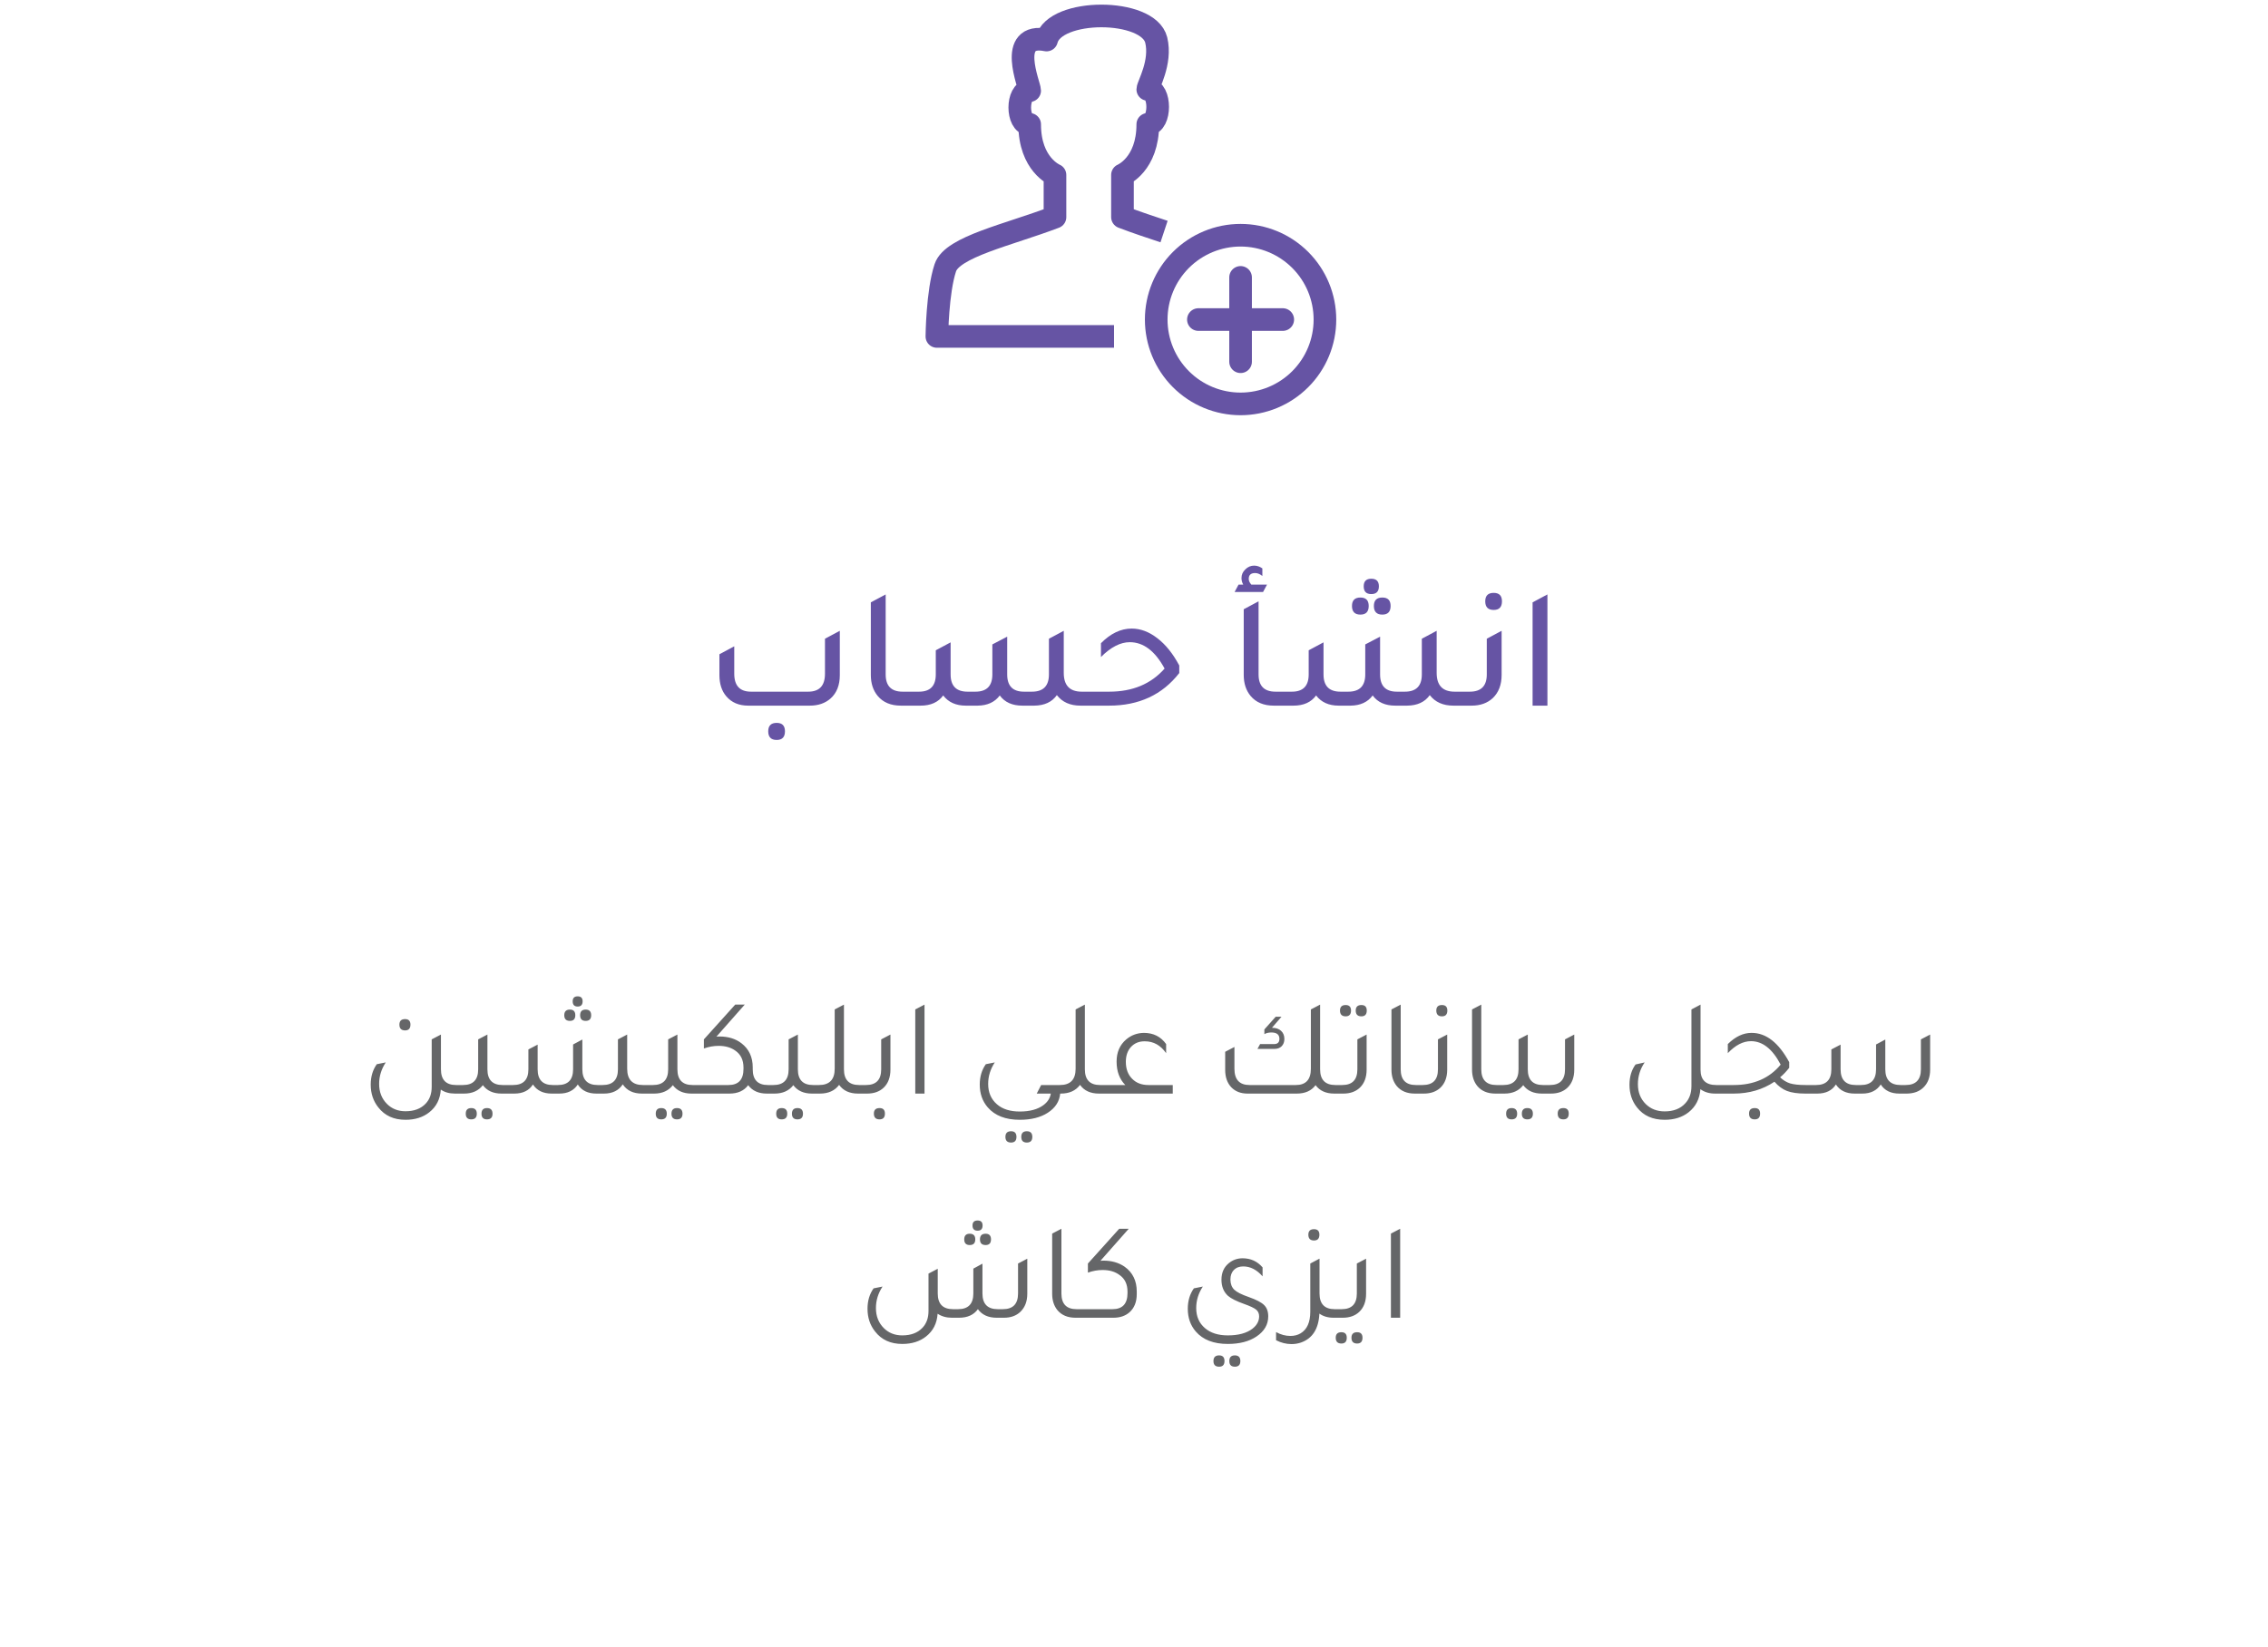 <svg width="263" height="191" viewBox="0 0 263 191" fill="none" xmlns="http://www.w3.org/2000/svg">
<path d="M86.765 81.85C85.685 81.85 84.838 81.49 84.225 80.77C83.691 80.143 83.425 79.323 83.425 78.31V75.89L85.145 74.97V78.15C85.145 79.536 85.791 80.23 87.085 80.23H93.725C95.018 80.23 95.665 79.536 95.665 78.15V74.09L97.385 73.17V78.31C97.385 79.47 97.031 80.37 96.325 81.01C95.698 81.57 94.891 81.85 93.905 81.85H86.765ZM90.065 85.83C89.411 85.83 89.085 85.496 89.085 84.83C89.085 84.176 89.411 83.85 90.065 83.85C90.705 83.85 91.025 84.176 91.025 84.83C91.025 85.496 90.705 85.83 90.065 85.83ZM104.463 81.85C103.303 81.85 102.41 81.476 101.783 80.73C101.25 80.09 100.983 79.276 100.983 78.29V69.87L102.703 68.95V78.23C102.703 79.563 103.357 80.23 104.663 80.23H105.983V81.85H104.463ZM104.775 81.85V80.23H106.575C107.868 80.23 108.515 79.563 108.515 78.23V75.43L110.235 74.51V78.23C110.235 79.563 110.888 80.23 112.195 80.23H113.115C114.421 80.23 115.075 79.563 115.075 78.23V74.75L116.795 73.85V78.23C116.795 79.563 117.441 80.23 118.735 80.23H119.675C120.981 80.23 121.635 79.563 121.635 78.23V74.09L123.355 73.17V78.05C123.355 79.503 124.048 80.23 125.435 80.23H127.095V81.85H125.295C124.095 81.85 123.181 81.443 122.555 80.63C121.995 81.43 121.121 81.836 119.935 81.85H118.555C117.381 81.85 116.508 81.456 115.935 80.67C115.361 81.443 114.508 81.836 113.375 81.85H111.995C110.848 81.85 109.975 81.456 109.375 80.67C108.801 81.456 107.928 81.85 106.755 81.85H104.775ZM125.888 81.85V80.23H128.628C131.335 80.23 133.475 79.336 135.048 77.55C133.941 75.51 132.595 74.49 131.008 74.49C129.928 74.49 128.815 75.063 127.668 76.21V74.61C128.788 73.476 129.975 72.91 131.228 72.91C132.255 72.91 133.248 73.283 134.208 74.03C135.168 74.763 136.015 75.816 136.748 77.19V78.07C134.788 80.59 132.075 81.85 128.608 81.85H125.888ZM143.165 68.67L143.625 67.81H144.165C144.032 67.57 143.965 67.316 143.965 67.05C143.965 66.663 144.112 66.33 144.405 66.05C144.699 65.756 145.039 65.61 145.425 65.61C145.759 65.61 146.079 65.716 146.385 65.93V66.81C146.105 66.583 145.825 66.47 145.545 66.47C145.052 66.47 144.805 66.696 144.805 67.15C144.805 67.363 144.905 67.583 145.105 67.81H146.925L146.465 68.67H143.165ZM147.705 81.85C146.545 81.85 145.652 81.476 145.025 80.73C144.492 80.09 144.225 79.276 144.225 78.29V70.67L145.945 69.75V78.23C145.945 79.563 146.599 80.23 147.905 80.23H149.225V81.85H147.705ZM159.017 68.91C158.43 68.91 158.137 68.61 158.137 68.01C158.137 67.423 158.43 67.13 159.017 67.13C159.603 67.13 159.897 67.423 159.897 68.01C159.897 68.61 159.603 68.91 159.017 68.91ZM157.757 71.29C157.103 71.29 156.777 70.956 156.777 70.29C156.777 69.636 157.103 69.31 157.757 69.31C158.397 69.31 158.717 69.636 158.717 70.29C158.717 70.956 158.397 71.29 157.757 71.29ZM160.297 71.29C159.643 71.29 159.317 70.956 159.317 70.29C159.317 69.636 159.643 69.31 160.297 69.31C160.937 69.31 161.257 69.636 161.257 70.29C161.257 70.956 160.937 71.29 160.297 71.29ZM148.017 81.85V80.23H149.817C151.11 80.23 151.757 79.563 151.757 78.23V75.43L153.477 74.51V78.23C153.477 79.563 154.13 80.23 155.437 80.23H156.357C157.663 80.23 158.317 79.563 158.317 78.23V74.75L160.037 73.85V78.23C160.037 79.563 160.683 80.23 161.977 80.23H162.917C164.223 80.23 164.877 79.563 164.877 78.23V74.09L166.597 73.17V78.05C166.597 79.503 167.29 80.23 168.677 80.23H170.337V81.85H168.537C167.337 81.85 166.423 81.443 165.797 80.63C165.237 81.43 164.363 81.836 163.177 81.85H161.797C160.623 81.85 159.75 81.456 159.177 80.67C158.603 81.443 157.75 81.836 156.617 81.85H155.237C154.09 81.85 153.217 81.456 152.617 80.67C152.043 81.456 151.17 81.85 149.997 81.85H148.017ZM173.21 70.75C172.557 70.75 172.23 70.416 172.23 69.75C172.23 69.096 172.557 68.77 173.21 68.77C173.85 68.77 174.17 69.096 174.17 69.75C174.17 70.416 173.85 70.75 173.21 70.75ZM169.13 81.85V80.23H170.45C171.757 80.23 172.41 79.563 172.41 78.23V74.09L174.13 73.17V78.29C174.13 79.423 173.79 80.316 173.11 80.97C172.483 81.556 171.663 81.85 170.65 81.85H169.13ZM177.721 81.85V69.87L179.441 68.95V81.85H177.721Z" fill="#6654A4"/>
<path d="M46.972 119.522C46.535 119.522 46.316 119.298 46.316 118.85C46.316 118.423 46.535 118.21 46.972 118.21C47.388 118.21 47.596 118.423 47.596 118.85C47.596 119.298 47.388 119.522 46.972 119.522ZM52.892 125.858H53.452V126.85H52.764C52.103 126.85 51.553 126.695 51.116 126.386C51.041 127.506 50.593 128.386 49.772 129.026C49.047 129.602 48.13 129.89 47.02 129.89C45.666 129.89 44.615 129.41 43.868 128.45C43.282 127.714 42.988 126.834 42.988 125.81C42.988 124.892 43.223 124.103 43.692 123.442L44.732 123.234C44.22 124.012 43.964 124.844 43.964 125.73C43.964 126.668 44.268 127.442 44.876 128.05C45.441 128.615 46.156 128.898 47.02 128.898C48.033 128.898 48.818 128.599 49.372 128.002C49.831 127.511 50.06 126.866 50.06 126.066V120.562L51.132 120.002V124.034C51.132 125.25 51.719 125.858 52.892 125.858ZM58.282 125.858H58.842V126.85H58.154C57.194 126.85 56.474 126.524 55.994 125.874C55.493 126.524 54.767 126.85 53.818 126.85H53.13V125.858H53.69C54.863 125.858 55.45 125.25 55.45 124.034V120.562L56.522 120.002V124.034C56.522 125.25 57.109 125.858 58.282 125.858ZM54.65 128.53C55.077 128.53 55.29 128.748 55.29 129.186C55.29 129.623 55.077 129.842 54.65 129.842C54.223 129.842 54.01 129.623 54.01 129.186C54.01 128.748 54.223 128.53 54.65 128.53ZM56.474 128.53C56.901 128.53 57.114 128.748 57.114 129.186C57.114 129.623 56.901 129.842 56.474 129.842C56.047 129.842 55.834 129.623 55.834 129.186C55.834 128.748 56.047 128.53 56.474 128.53ZM66.985 116.754C66.601 116.754 66.409 116.551 66.409 116.146C66.409 115.762 66.601 115.57 66.985 115.57C67.369 115.57 67.561 115.762 67.561 116.146C67.561 116.551 67.369 116.754 66.985 116.754ZM66.089 118.418C65.651 118.418 65.433 118.199 65.433 117.762C65.433 117.324 65.651 117.106 66.089 117.106C66.505 117.106 66.713 117.324 66.713 117.762C66.713 118.199 66.505 118.418 66.089 118.418ZM67.913 118.418C67.486 118.418 67.273 118.199 67.273 117.762C67.273 117.324 67.486 117.106 67.913 117.106C68.339 117.106 68.553 117.324 68.553 117.762C68.553 118.199 68.339 118.418 67.913 118.418ZM58.521 126.85V125.858H59.497C60.681 125.858 61.273 125.25 61.273 124.034V121.73L62.345 121.17V124.034C62.345 125.25 62.931 125.858 64.105 125.858H64.697C65.87 125.858 66.457 125.25 66.457 124.034V121.154L67.529 120.578V124.034C67.529 125.25 68.121 125.858 69.305 125.858H69.881C71.065 125.858 71.657 125.25 71.657 124.034V120.562L72.729 120.002V123.97C72.729 125.228 73.337 125.858 74.553 125.858H75.481V126.85H74.441C73.427 126.85 72.686 126.492 72.217 125.778C71.747 126.492 71.022 126.85 70.041 126.85H69.161C68.169 126.85 67.449 126.498 67.001 125.794C66.542 126.498 65.827 126.85 64.857 126.85H63.977C62.985 126.85 62.259 126.498 61.801 125.794C61.353 126.498 60.633 126.85 59.641 126.85H58.521ZM80.313 125.858H80.873V126.85H80.185C79.225 126.85 78.505 126.524 78.025 125.874C77.524 126.524 76.799 126.85 75.849 126.85H75.161V125.858H75.721C76.895 125.858 77.481 125.25 77.481 124.034V120.562L78.553 120.002V124.034C78.553 125.25 79.14 125.858 80.313 125.858ZM76.681 128.53C77.108 128.53 77.321 128.748 77.321 129.186C77.321 129.623 77.108 129.842 76.681 129.842C76.255 129.842 76.041 129.623 76.041 129.186C76.041 128.748 76.255 128.53 76.681 128.53ZM78.505 128.53C78.932 128.53 79.145 128.748 79.145 129.186C79.145 129.623 78.932 129.842 78.505 129.842C78.079 129.842 77.865 129.623 77.865 129.186C77.865 128.748 78.079 128.53 78.505 128.53ZM89.048 125.858H89.448V126.85H88.92C87.96 126.85 87.24 126.524 86.76 125.874C86.28 126.524 85.555 126.85 84.584 126.85H80.552V125.858H84.472C85.635 125.858 86.216 125.234 86.216 123.986V123.826C86.216 122.951 85.896 122.295 85.256 121.858C84.744 121.495 84.104 121.314 83.336 121.314C82.76 121.314 82.189 121.415 81.624 121.618V120.562L85.256 116.53H86.36L83.08 120.242C83.187 120.231 83.299 120.226 83.416 120.226C84.44 120.226 85.293 120.487 85.976 121.01C86.851 121.682 87.288 122.615 87.288 123.81V124.034C87.288 125.25 87.875 125.858 89.048 125.858ZM94.282 125.858H94.842V126.85H94.154C93.194 126.85 92.474 126.524 91.994 125.874C91.493 126.524 90.767 126.85 89.818 126.85H89.13V125.858H89.69C90.863 125.858 91.45 125.25 91.45 124.034V120.562L92.522 120.002V124.034C92.522 125.25 93.109 125.858 94.282 125.858ZM90.65 128.53C91.077 128.53 91.29 128.748 91.29 129.186C91.29 129.623 91.077 129.842 90.65 129.842C90.223 129.842 90.01 129.623 90.01 129.186C90.01 128.748 90.223 128.53 90.65 128.53ZM92.474 128.53C92.901 128.53 93.114 128.748 93.114 129.186C93.114 129.623 92.901 129.842 92.474 129.842C92.047 129.842 91.834 129.623 91.834 129.186C91.834 128.748 92.047 128.53 92.474 128.53ZM99.625 125.858H100.185V126.85H99.497C98.515 126.85 97.785 126.514 97.305 125.842C96.803 126.514 96.062 126.85 95.081 126.85H94.521V125.858H94.969C96.185 125.858 96.793 125.228 96.793 123.97V117.09L97.865 116.53V124.034C97.865 125.25 98.451 125.858 99.625 125.858ZM99.864 126.85V125.858H100.424C101.598 125.858 102.184 125.25 102.184 124.034V120.562L103.256 120.002V124.066C103.256 124.962 102.995 125.66 102.472 126.162C101.992 126.62 101.352 126.85 100.552 126.85H99.864ZM101.992 129.842C101.555 129.842 101.336 129.618 101.336 129.17C101.336 128.743 101.555 128.53 101.992 128.53C102.408 128.53 102.616 128.743 102.616 129.17C102.616 129.618 102.408 129.842 101.992 129.842ZM106.136 126.85V117.09L107.208 116.53V126.85H106.136ZM122.941 126.85C122.856 127.767 122.376 128.508 121.501 129.074C120.658 129.618 119.576 129.89 118.253 129.89C116.61 129.89 115.373 129.41 114.541 128.45C113.922 127.735 113.613 126.855 113.613 125.81C113.613 124.892 113.848 124.103 114.317 123.442L115.357 123.234C114.845 124.012 114.589 124.844 114.589 125.73C114.589 126.711 114.925 127.495 115.597 128.082C116.237 128.647 117.122 128.93 118.253 128.93C119.416 128.93 120.328 128.684 120.989 128.194C121.48 127.831 121.768 127.383 121.853 126.85H120.221L120.733 125.858H122.989V126.85H122.941ZM117.245 132.53C116.808 132.53 116.589 132.311 116.589 131.874C116.589 131.436 116.808 131.218 117.245 131.218C117.661 131.218 117.869 131.436 117.869 131.874C117.869 132.311 117.661 132.53 117.245 132.53ZM119.069 132.53C118.642 132.53 118.429 132.311 118.429 131.874C118.429 131.436 118.642 131.218 119.069 131.218C119.496 131.218 119.709 131.436 119.709 131.874C119.709 132.311 119.496 132.53 119.069 132.53ZM127.562 125.858H128.122V126.85H127.434C126.453 126.85 125.722 126.514 125.242 125.842C124.741 126.514 123.999 126.85 123.018 126.85H122.458V125.858H122.906C124.122 125.858 124.73 125.228 124.73 123.97V117.09L125.802 116.53V124.034C125.802 125.25 126.389 125.858 127.562 125.858ZM135.994 125.858V126.85H127.802V125.858H130.49C129.818 125.175 129.482 124.268 129.482 123.138C129.482 122.06 129.85 121.207 130.586 120.578C131.173 120.076 131.861 119.82 132.65 119.81C133.749 119.81 134.607 120.242 135.226 121.106V122.162C134.586 121.244 133.765 120.786 132.762 120.786H132.714C132.074 120.786 131.551 121.004 131.146 121.442C130.751 121.879 130.554 122.455 130.554 123.17C130.554 123.991 130.799 124.647 131.29 125.138C131.759 125.618 132.389 125.858 133.178 125.858H135.994ZM154.858 125.858H155.402V126.85H154.714C153.754 126.85 153.034 126.524 152.554 125.874C152.074 126.524 151.348 126.85 150.378 126.85H144.666C143.876 126.85 143.247 126.604 142.778 126.114C142.308 125.612 142.074 124.94 142.074 124.098V122.002L143.146 121.442V123.97C143.146 125.228 143.732 125.858 144.906 125.858H150.266C151.428 125.858 152.01 125.228 152.01 123.97V117.09L153.082 116.53V124.034C153.082 125.25 153.674 125.858 154.858 125.858ZM147.514 119.218C147.951 119.218 148.298 119.335 148.554 119.57C148.81 119.804 148.938 120.119 148.938 120.514C148.938 120.866 148.831 121.148 148.618 121.362C148.415 121.564 148.143 121.666 147.802 121.666H145.818L146.122 121.106H147.754C148.159 121.106 148.362 120.903 148.362 120.498C148.362 120.007 148.052 119.762 147.434 119.762C147.114 119.762 146.842 119.826 146.618 119.954V119.41L147.93 117.938H148.602L147.498 119.218H147.514ZM156.043 117.89C155.606 117.89 155.387 117.666 155.387 117.218C155.387 116.791 155.606 116.578 156.043 116.578C156.459 116.578 156.667 116.791 156.667 117.218C156.667 117.666 156.459 117.89 156.043 117.89ZM157.867 117.89C157.43 117.89 157.211 117.666 157.211 117.218C157.211 116.791 157.43 116.578 157.867 116.578C158.283 116.578 158.491 116.791 158.491 117.218C158.491 117.666 158.283 117.89 157.867 117.89ZM155.083 126.85V125.858H155.643C156.816 125.858 157.403 125.25 157.403 124.034V120.562L158.475 120.002V124.066C158.475 124.962 158.214 125.66 157.691 126.162C157.211 126.62 156.571 126.85 155.771 126.85H155.083ZM164.059 126.85C163.152 126.85 162.454 126.556 161.963 125.97C161.558 125.468 161.355 124.834 161.355 124.066V117.09L162.427 116.53V124.034C162.427 125.25 163.014 125.858 164.187 125.858H164.747V126.85H164.059ZM167.211 117.89C166.774 117.89 166.555 117.666 166.555 117.218C166.555 116.791 166.774 116.578 167.211 116.578C167.627 116.578 167.835 116.791 167.835 117.218C167.835 117.666 167.627 117.89 167.211 117.89ZM164.427 126.85V125.858H164.987C166.16 125.858 166.747 125.25 166.747 124.034V120.562L167.819 120.002V124.066C167.819 124.962 167.558 125.66 167.035 126.162C166.555 126.62 165.915 126.85 165.115 126.85H164.427ZM173.403 126.85C172.496 126.85 171.797 126.556 171.307 125.97C170.901 125.468 170.699 124.834 170.699 124.066V117.09L171.771 116.53V124.034C171.771 125.25 172.357 125.858 173.531 125.858H174.091V126.85H173.403ZM178.923 125.858H179.483V126.85H178.795C177.835 126.85 177.115 126.524 176.635 125.874C176.133 126.524 175.408 126.85 174.459 126.85H173.771V125.858H174.331C175.504 125.858 176.091 125.25 176.091 124.034V120.562L177.163 120.002V124.034C177.163 125.25 177.749 125.858 178.923 125.858ZM175.291 128.53C175.717 128.53 175.931 128.748 175.931 129.186C175.931 129.623 175.717 129.842 175.291 129.842C174.864 129.842 174.651 129.623 174.651 129.186C174.651 128.748 174.864 128.53 175.291 128.53ZM177.115 128.53C177.541 128.53 177.755 128.748 177.755 129.186C177.755 129.623 177.541 129.842 177.115 129.842C176.688 129.842 176.475 129.623 176.475 129.186C176.475 128.748 176.688 128.53 177.115 128.53ZM179.161 126.85V125.858H179.721C180.895 125.858 181.481 125.25 181.481 124.034V120.562L182.553 120.002V124.066C182.553 124.962 182.292 125.66 181.769 126.162C181.289 126.62 180.649 126.85 179.849 126.85H179.161ZM181.289 129.842C180.852 129.842 180.633 129.618 180.633 129.17C180.633 128.743 180.852 128.53 181.289 128.53C181.705 128.53 181.913 128.743 181.913 129.17C181.913 129.618 181.705 129.842 181.289 129.842ZM199.021 125.858H199.581V126.85H198.893C198.21 126.85 197.64 126.679 197.181 126.338C197.096 127.468 196.642 128.359 195.821 129.01C195.085 129.596 194.157 129.89 193.037 129.89C191.65 129.89 190.584 129.415 189.837 128.466C189.25 127.73 188.957 126.85 188.957 125.826C188.957 124.898 189.192 124.114 189.661 123.474L190.717 123.234C190.194 124.002 189.933 124.844 189.933 125.762C189.933 126.7 190.237 127.468 190.845 128.066C191.421 128.631 192.152 128.914 193.037 128.914C194.061 128.914 194.856 128.604 195.421 127.986C195.901 127.474 196.141 126.807 196.141 125.986V117.09L197.197 116.53V124.05V124.082C197.197 125.266 197.805 125.858 199.021 125.858ZM209.367 125.858H209.927V126.85H209.351C208.466 126.85 207.756 126.748 207.223 126.546C206.7 126.343 206.215 125.986 205.767 125.474C204.402 126.391 202.823 126.85 201.031 126.85H199.255V125.858H201.047C203.372 125.858 205.186 125.068 206.487 123.49C205.538 121.676 204.391 120.77 203.047 120.77C202.13 120.77 201.234 121.234 200.359 122.162V121.106C201.234 120.242 202.146 119.81 203.095 119.81H203.127C204.802 119.81 206.252 120.94 207.479 123.202V123.858C207.148 124.284 206.796 124.652 206.423 124.962C206.764 125.292 207.148 125.527 207.575 125.666C208.012 125.794 208.61 125.858 209.367 125.858ZM203.479 128.53C203.895 128.53 204.103 128.743 204.103 129.17C204.103 129.618 203.895 129.842 203.479 129.842C203.042 129.842 202.823 129.618 202.823 129.17C202.823 128.743 203.042 128.53 203.479 128.53ZM209.614 126.85V125.858H210.59C211.774 125.858 212.366 125.25 212.366 124.034V121.73L213.438 121.17V124.034C213.438 125.25 214.025 125.858 215.198 125.858H215.79C216.964 125.858 217.55 125.25 217.55 124.034V121.154L218.622 120.578V124.034C218.622 125.25 219.214 125.858 220.398 125.858H220.974C222.158 125.858 222.75 125.25 222.75 124.034V120.562L223.822 120.002V124.066C223.822 124.951 223.561 125.644 223.038 126.146C222.569 126.604 221.934 126.839 221.134 126.85H220.254C219.262 126.85 218.542 126.498 218.094 125.794C217.636 126.498 216.921 126.85 215.95 126.85H215.07C214.078 126.85 213.353 126.498 212.894 125.794C212.446 126.498 211.726 126.85 210.734 126.85H209.614ZM113.366 142.754C112.971 142.754 112.774 142.551 112.774 142.146C112.774 141.762 112.971 141.57 113.366 141.57C113.75 141.57 113.942 141.762 113.942 142.146C113.942 142.551 113.75 142.754 113.366 142.754ZM112.454 144.418C112.027 144.418 111.814 144.199 111.814 143.762C111.814 143.324 112.027 143.106 112.454 143.106C112.88 143.106 113.094 143.324 113.094 143.762C113.094 144.199 112.88 144.418 112.454 144.418ZM113.638 143.762C113.638 143.324 113.856 143.106 114.294 143.106C114.71 143.106 114.918 143.324 114.918 143.762C114.918 144.199 114.71 144.418 114.294 144.418C113.856 144.418 113.638 144.199 113.638 143.762ZM118.054 146.562L119.126 146.002V150.066C119.126 150.951 118.859 151.65 118.326 152.162C117.846 152.62 117.211 152.85 116.422 152.85H115.574C114.603 152.85 113.878 152.519 113.398 151.858C112.918 152.519 112.192 152.85 111.222 152.85H110.374C109.744 152.85 109.195 152.695 108.726 152.386C108.651 153.506 108.203 154.386 107.382 155.026C106.656 155.602 105.739 155.89 104.63 155.89C103.275 155.89 102.224 155.41 101.478 154.45C100.891 153.714 100.598 152.834 100.598 151.81C100.598 150.892 100.832 150.103 101.302 149.442L102.342 149.234C101.83 150.012 101.574 150.844 101.574 151.73C101.574 152.668 101.878 153.442 102.486 154.05C103.051 154.615 103.766 154.898 104.63 154.898C105.643 154.898 106.427 154.599 106.982 154.002C107.44 153.511 107.67 152.866 107.67 152.066V147.73L108.742 147.17V150.034C108.742 151.25 109.334 151.858 110.518 151.858H111.094C112.278 151.858 112.87 151.25 112.87 150.034V147.154L113.926 146.578V150.034C113.926 151.25 114.518 151.858 115.702 151.858H116.294C117.467 151.858 118.054 151.25 118.054 150.034V146.562ZM124.715 152.85C123.809 152.85 123.11 152.556 122.619 151.97C122.214 151.468 122.011 150.834 122.011 150.066V143.09L123.083 142.53V150.034C123.083 151.25 123.67 151.858 124.843 151.858H125.403V152.85H124.715ZM127.611 146.242C127.718 146.231 127.83 146.226 127.947 146.226C128.907 146.226 129.728 146.46 130.411 146.93C131.35 147.602 131.819 148.562 131.819 149.81V150.114C131.819 151.01 131.542 151.708 130.987 152.21C130.507 152.636 129.883 152.85 129.115 152.85H125.083V151.858H129.003C130.166 151.858 130.747 151.234 130.747 149.986V149.826C130.747 148.962 130.438 148.316 129.819 147.89C129.307 147.506 128.656 147.314 127.867 147.314C127.291 147.314 126.72 147.415 126.155 147.618V146.562L129.787 142.53H130.891L127.611 146.242ZM146.41 148.05C145.738 147.282 144.991 146.898 144.17 146.898C143.711 146.898 143.349 147.036 143.082 147.314C142.815 147.58 142.682 147.948 142.682 148.418V148.45C142.693 148.94 142.842 149.324 143.13 149.602C143.418 149.879 143.978 150.162 144.81 150.45C145.685 150.759 146.277 151.068 146.586 151.378C146.906 151.687 147.066 152.124 147.066 152.69C147.066 153.639 146.613 154.418 145.706 155.026C144.853 155.602 143.743 155.89 142.378 155.89C140.735 155.89 139.498 155.41 138.666 154.45C138.047 153.735 137.738 152.855 137.738 151.81C137.738 150.892 137.973 150.103 138.442 149.442L139.482 149.234C138.97 150.012 138.714 150.844 138.714 151.73C138.714 152.7 139.05 153.474 139.722 154.05C140.373 154.615 141.258 154.898 142.378 154.898C143.605 154.898 144.554 154.642 145.226 154.13C145.749 153.724 146.01 153.244 146.01 152.69C146.01 152.359 145.893 152.098 145.658 151.906C145.423 151.714 144.959 151.495 144.266 151.25C143.37 150.93 142.746 150.615 142.394 150.306C141.893 149.847 141.642 149.223 141.642 148.434C141.642 147.612 141.935 146.967 142.522 146.498C142.981 146.135 143.503 145.954 144.09 145.954C145.029 145.954 145.802 146.306 146.41 147.01V148.05ZM141.37 158.53C140.933 158.53 140.714 158.311 140.714 157.874C140.714 157.436 140.933 157.218 141.37 157.218C141.786 157.218 141.994 157.436 141.994 157.874C141.994 158.311 141.786 158.53 141.37 158.53ZM143.194 158.53C142.767 158.53 142.554 158.311 142.554 157.874C142.554 157.436 142.767 157.218 143.194 157.218C143.621 157.218 143.834 157.436 143.834 157.874C143.834 158.311 143.621 158.53 143.194 158.53ZM152.374 143.89C151.937 143.89 151.718 143.666 151.718 143.218C151.718 142.791 151.937 142.578 152.374 142.578C152.79 142.578 152.998 142.791 152.998 143.218C152.998 143.666 152.79 143.89 152.374 143.89ZM154.774 151.858H155.334V152.85H154.646C153.985 152.85 153.435 152.69 152.998 152.37C152.913 154.14 152.198 155.26 150.854 155.73C150.513 155.847 150.15 155.906 149.766 155.906C149.147 155.906 148.55 155.756 147.974 155.458V154.514C148.518 154.812 149.073 154.962 149.638 154.962C150.086 154.962 150.481 154.86 150.822 154.658C151.569 154.21 151.942 153.372 151.942 152.146V146.562L152.998 146.002V146.018L153.014 146.002V150.034C153.014 151.25 153.601 151.858 154.774 151.858ZM155.021 152.85V151.858H155.581C156.754 151.858 157.341 151.25 157.341 150.034V146.562L158.413 146.002V150.066C158.413 150.962 158.151 151.66 157.629 152.162C157.149 152.62 156.509 152.85 155.709 152.85H155.021ZM155.549 155.842C155.111 155.842 154.893 155.618 154.893 155.17C154.893 154.743 155.111 154.53 155.549 154.53C155.965 154.53 156.173 154.743 156.173 155.17C156.173 155.618 155.965 155.842 155.549 155.842ZM157.373 155.842C156.935 155.842 156.717 155.618 156.717 155.17C156.717 154.743 156.935 154.53 157.373 154.53C157.789 154.53 157.997 154.743 157.997 155.17C157.997 155.618 157.789 155.842 157.373 155.842ZM161.293 152.85V143.09L162.365 142.53V152.85H161.293Z" fill="#656668"/>
<path fill-rule="evenodd" clip-rule="evenodd" d="M153.641 37.068C153.641 39.662 152.611 42.151 150.776 43.985C148.942 45.82 146.453 46.85 143.859 46.85C141.264 46.85 138.776 45.82 136.941 43.985C135.107 42.151 134.076 39.662 134.076 37.068C134.076 34.473 135.107 31.985 136.941 30.15C138.776 28.316 141.264 27.285 143.859 27.285C146.453 27.285 148.942 28.316 150.776 30.15C152.611 31.985 153.641 34.473 153.641 37.068V37.068Z" stroke="#6654A4" stroke-width="2.625" stroke-linejoin="round"/>
<path d="M148.75 37.067H138.968M143.859 32.176V41.958V32.176Z" stroke="#6654A4" stroke-width="2.625" stroke-linecap="round" stroke-linejoin="round"/>
<path d="M134.986 26.859C133.47 26.355 131.826 25.817 130.163 25.181V20.29C130.163 20.29 133.098 19.082 133.098 14.421C134.629 14.421 134.629 10.371 133.098 10.371C133.098 9.921 134.712 7.23 134.076 4.638C133.147 0.921 122.288 0.921 121.359 4.643C116.727 3.714 119.402 9.891 119.402 10.512C117.871 10.512 117.871 14.425 119.402 14.425C119.402 19.087 122.337 20.295 122.337 20.295V25.186C116.903 27.255 110.427 28.625 109.62 31.056C108.691 33.854 108.642 39.024 108.642 39.024H129.185" stroke="#6654A4" stroke-width="2.625" stroke-linejoin="round"/>
</svg>
